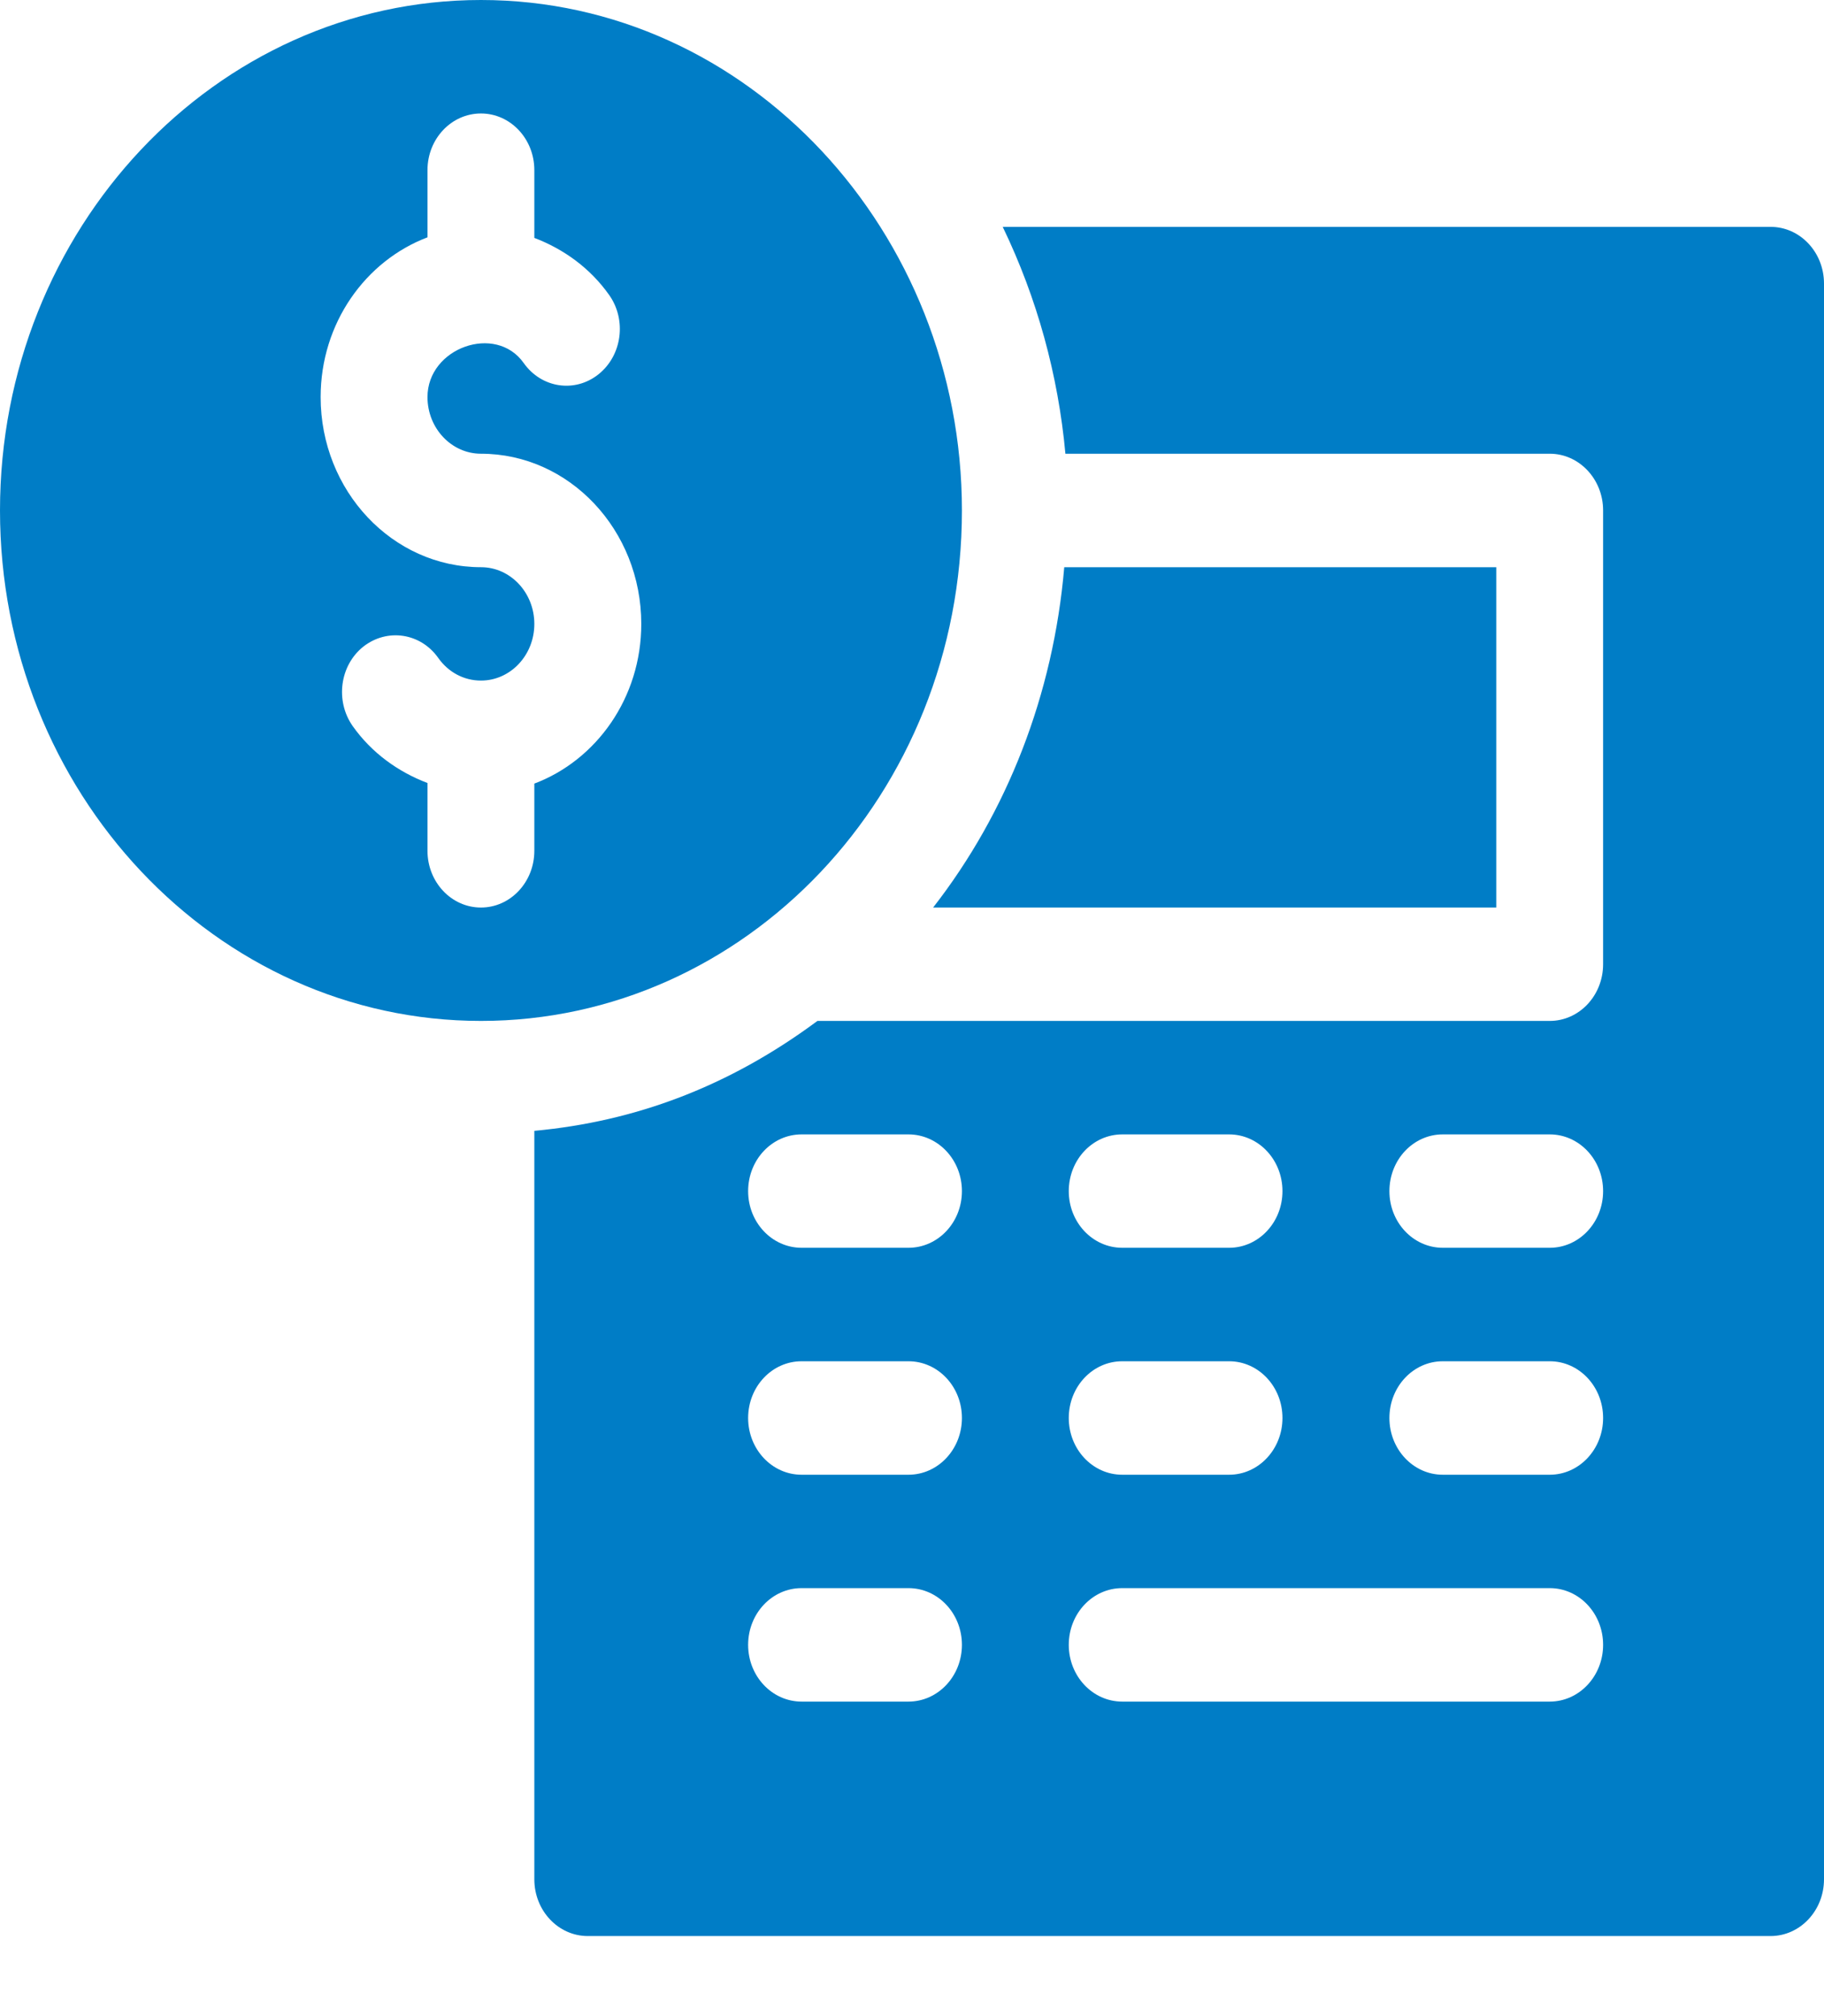 <svg width="19" height="21" viewBox="0 0 19 21" fill="none" xmlns="http://www.w3.org/2000/svg">
<path d="M5.01 0C2.247 0 0 2.385 0 5.317C0 8.249 2.247 10.634 5.01 10.634C7.759 10.634 10.02 8.278 10.02 5.317C10.02 2.42 7.795 0 5.01 0ZM5.566 8.162V8.862C5.566 9.188 5.317 9.453 5.01 9.453C4.702 9.453 4.453 9.188 4.453 8.862V8.156C4.148 8.04 3.872 7.843 3.674 7.563C3.49 7.301 3.539 6.931 3.785 6.735C4.033 6.541 4.381 6.592 4.565 6.853C4.671 7.003 4.833 7.089 5.01 7.089C5.317 7.089 5.566 6.825 5.566 6.499C5.566 6.173 5.317 5.908 5.01 5.908C4.089 5.908 3.34 5.113 3.34 4.136C3.34 3.366 3.807 2.717 4.453 2.472V1.772C4.453 1.446 4.702 1.182 5.01 1.182C5.317 1.182 5.566 1.446 5.566 1.772V2.478C5.871 2.594 6.147 2.792 6.345 3.072C6.53 3.333 6.48 3.703 6.234 3.899C5.988 4.095 5.64 4.043 5.455 3.781C5.164 3.369 4.453 3.622 4.453 4.136C4.453 4.461 4.703 4.726 5.01 4.726C5.931 4.726 6.68 5.521 6.68 6.499C6.68 7.268 6.213 7.918 5.566 8.162Z" fill="#007DC6"/>
<path d="M18.443 2.363H10.445C10.803 3.105 11.023 3.907 11.098 4.726H16.143C16.45 4.726 16.699 4.991 16.699 5.317V10.043C16.699 10.37 16.45 10.634 16.143 10.634H8.515C7.592 11.319 6.615 11.682 5.566 11.779V19.575C5.566 19.901 5.815 20.166 6.123 20.166H18.443C18.751 20.166 19 19.901 19 19.575V2.954C19 2.627 18.751 2.363 18.443 2.363ZM11.69 11.816H12.803C13.11 11.816 13.359 12.08 13.359 12.407C13.359 12.733 13.11 12.997 12.803 12.997H11.69C11.382 12.997 11.133 12.733 11.133 12.407C11.133 12.08 11.382 11.816 11.69 11.816ZM11.69 14.179H12.803C13.11 14.179 13.359 14.443 13.359 14.77C13.359 15.096 13.11 15.361 12.803 15.361H11.69C11.382 15.361 11.133 15.096 11.133 14.77C11.133 14.443 11.382 14.179 11.69 14.179ZM9.463 17.724H8.35C8.042 17.724 7.793 17.459 7.793 17.133C7.793 16.806 8.042 16.542 8.35 16.542H9.463C9.771 16.542 10.02 16.806 10.02 17.133C10.02 17.459 9.771 17.724 9.463 17.724ZM9.463 15.361H8.35C8.042 15.361 7.793 15.096 7.793 14.77C7.793 14.443 8.042 14.179 8.35 14.179H9.463C9.771 14.179 10.02 14.443 10.02 14.77C10.02 15.096 9.771 15.361 9.463 15.361ZM9.463 12.997H8.35C8.042 12.997 7.793 12.733 7.793 12.407C7.793 12.08 8.042 11.816 8.35 11.816H9.463C9.771 11.816 10.02 12.08 10.02 12.407C10.02 12.733 9.771 12.997 9.463 12.997ZM16.143 17.724H11.69C11.382 17.724 11.133 17.459 11.133 17.133C11.133 16.806 11.382 16.542 11.69 16.542H16.143C16.45 16.542 16.699 16.806 16.699 17.133C16.699 17.459 16.45 17.724 16.143 17.724ZM16.143 15.361H15.029C14.722 15.361 14.473 15.096 14.473 14.77C14.473 14.443 14.722 14.179 15.029 14.179H16.143C16.45 14.179 16.699 14.443 16.699 14.77C16.699 15.096 16.45 15.361 16.143 15.361ZM16.143 12.997H15.029C14.722 12.997 14.473 12.733 14.473 12.407C14.473 12.08 14.722 11.816 15.029 11.816H16.143C16.45 11.816 16.699 12.08 16.699 12.407C16.699 12.733 16.45 12.997 16.143 12.997Z" fill="#007DC6"/>
<path d="M15.586 9.453V5.908H11.086C10.972 7.238 10.49 8.464 9.72 9.453H15.586Z" fill="#007DC6"/>
</svg>
